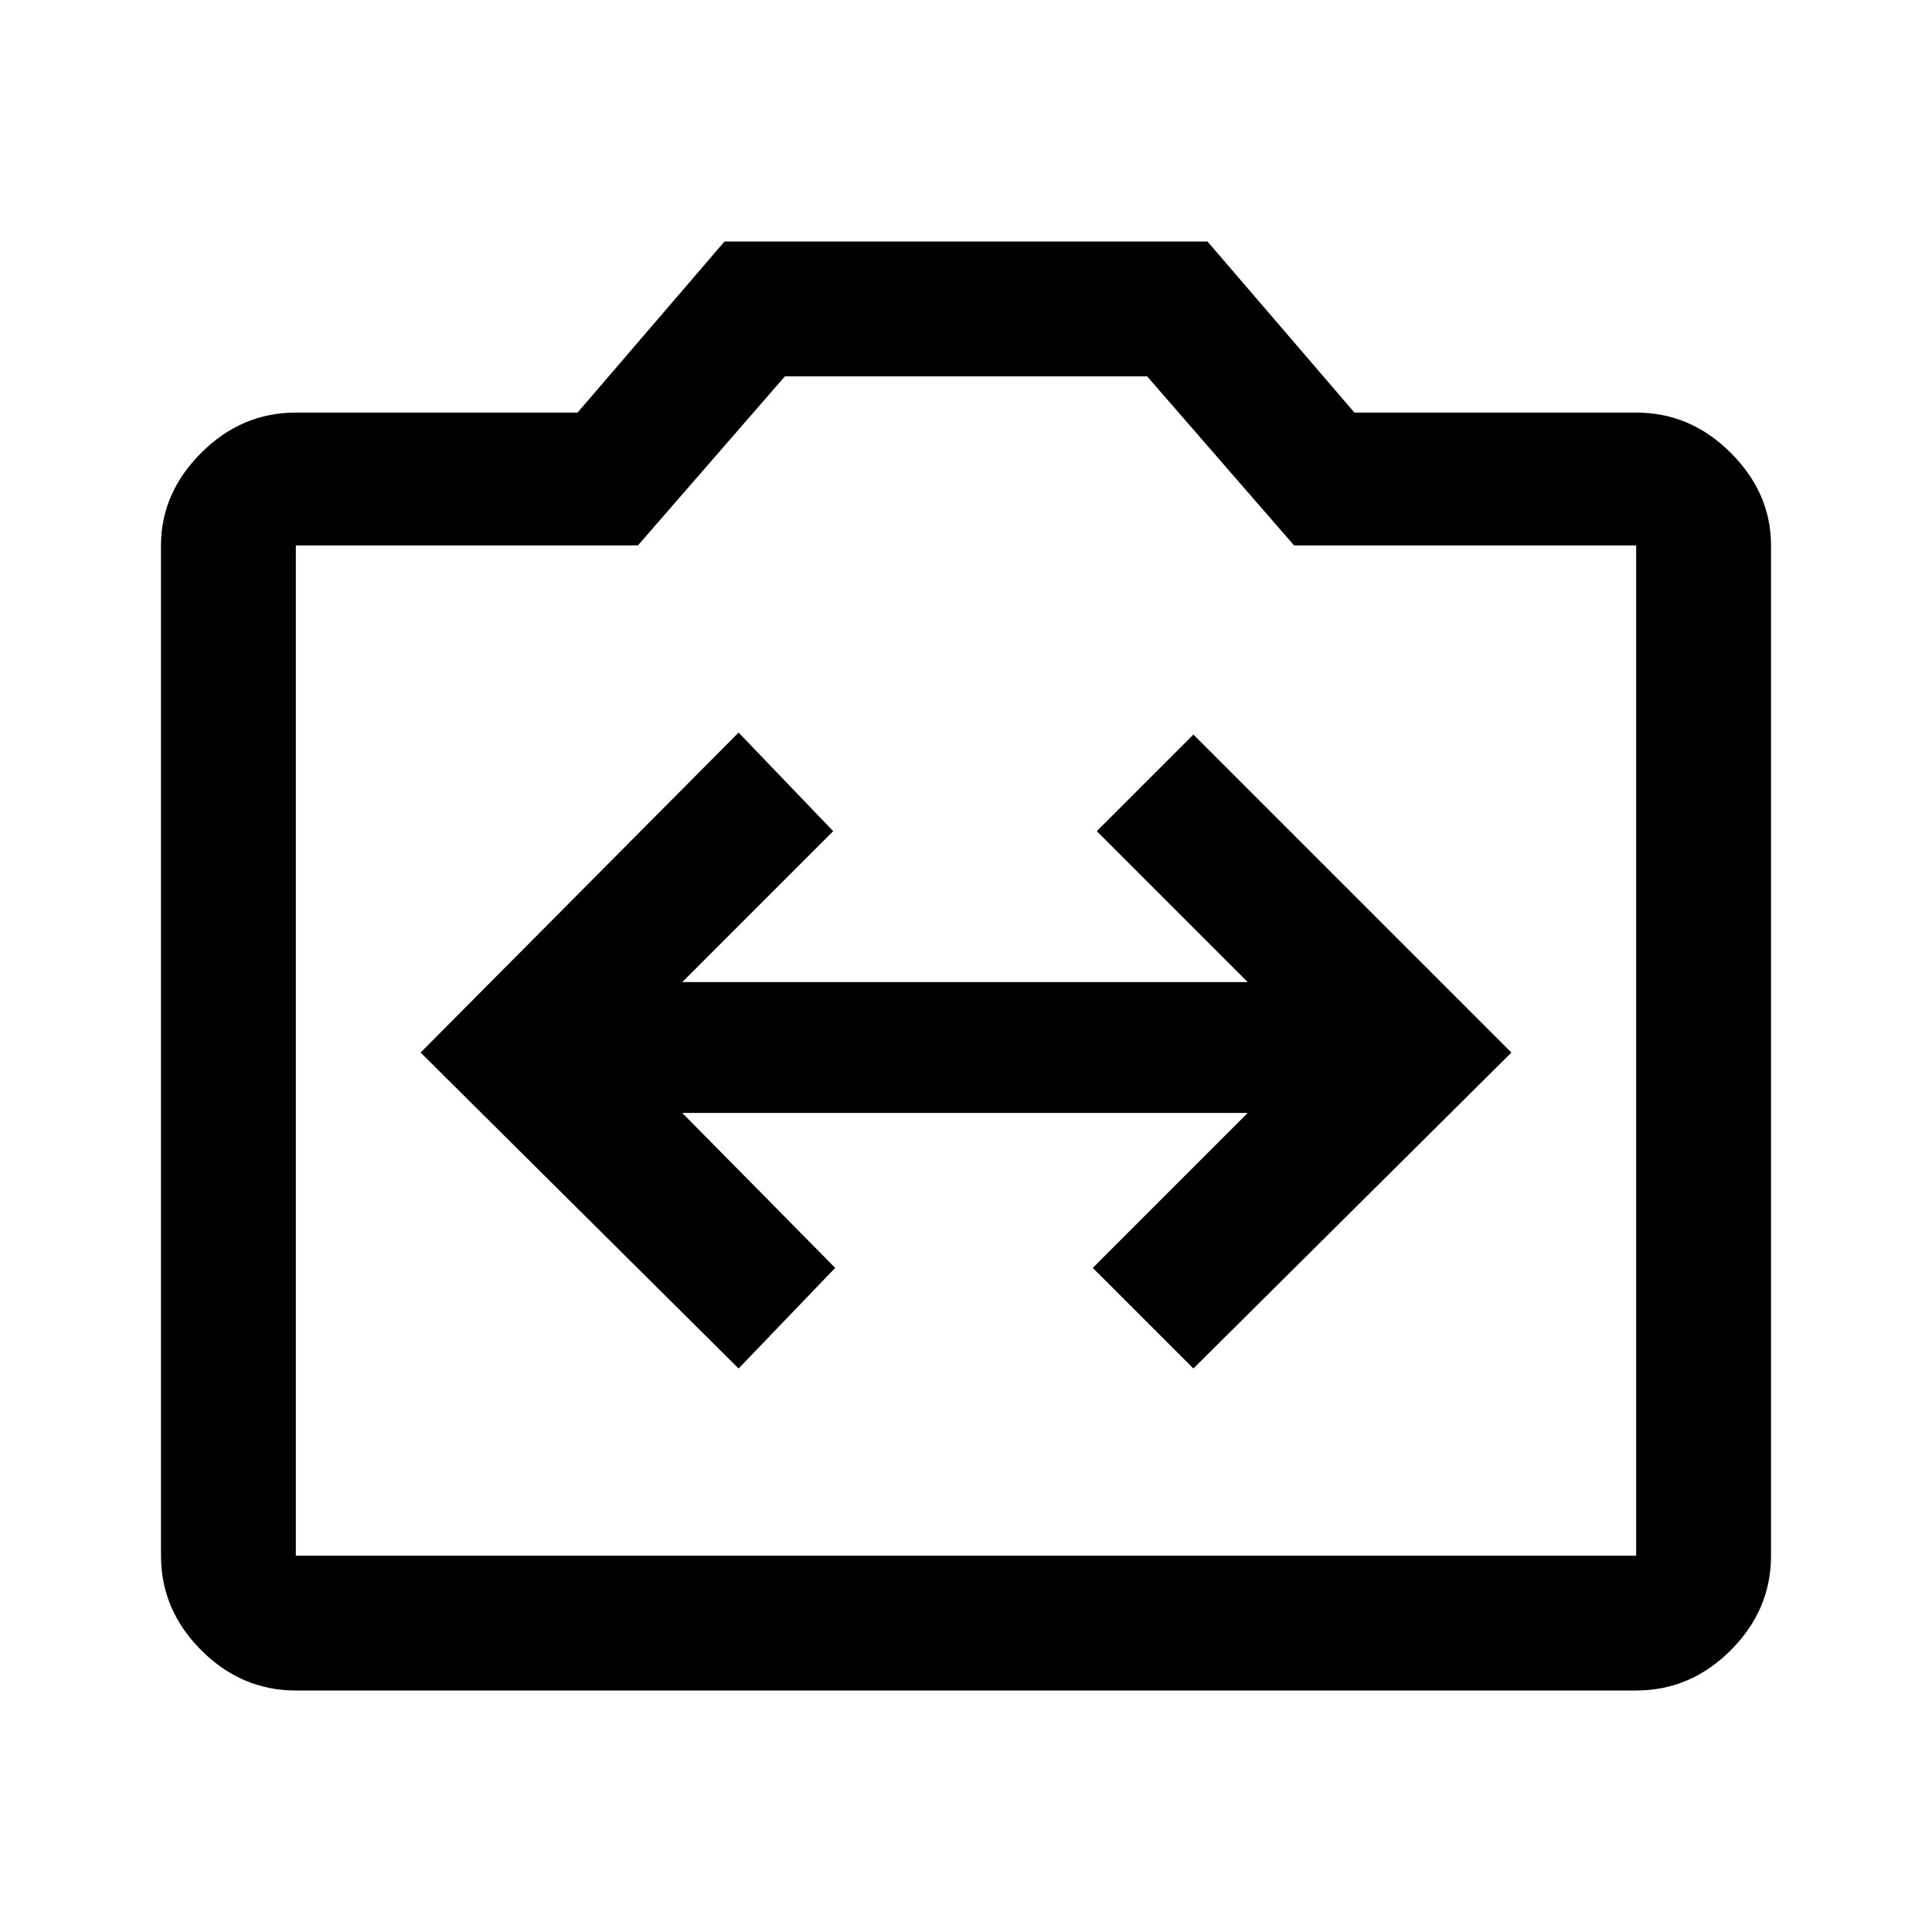 <svg xmlns="http://www.w3.org/2000/svg" height="40" width="40"><path d="m15.292 28.333 2-2.083-3.167-3.208h11.708l-3.208 3.208 2.083 2.083 6.584-6.541-6.584-6.584-2 2 3.125 3.125H14.125l3.125-3.125-1.958-2.041-6.584 6.625ZM6.125 35Q5 35 4.167 34.167q-.834-.834-.834-1.959V11.292q0-1.084.834-1.917.833-.833 1.958-.833h5.833L15 5h10l3.042 3.542h5.833q1.125 0 1.958.833.834.833.834 1.917v20.916q0 1.125-.834 1.959Q35 35 33.875 35Zm27.75-2.792V11.292h-7.083l-3.042-3.5h-7.5l-3.042 3.5H6.125v20.916ZM20 20Z"/></svg>